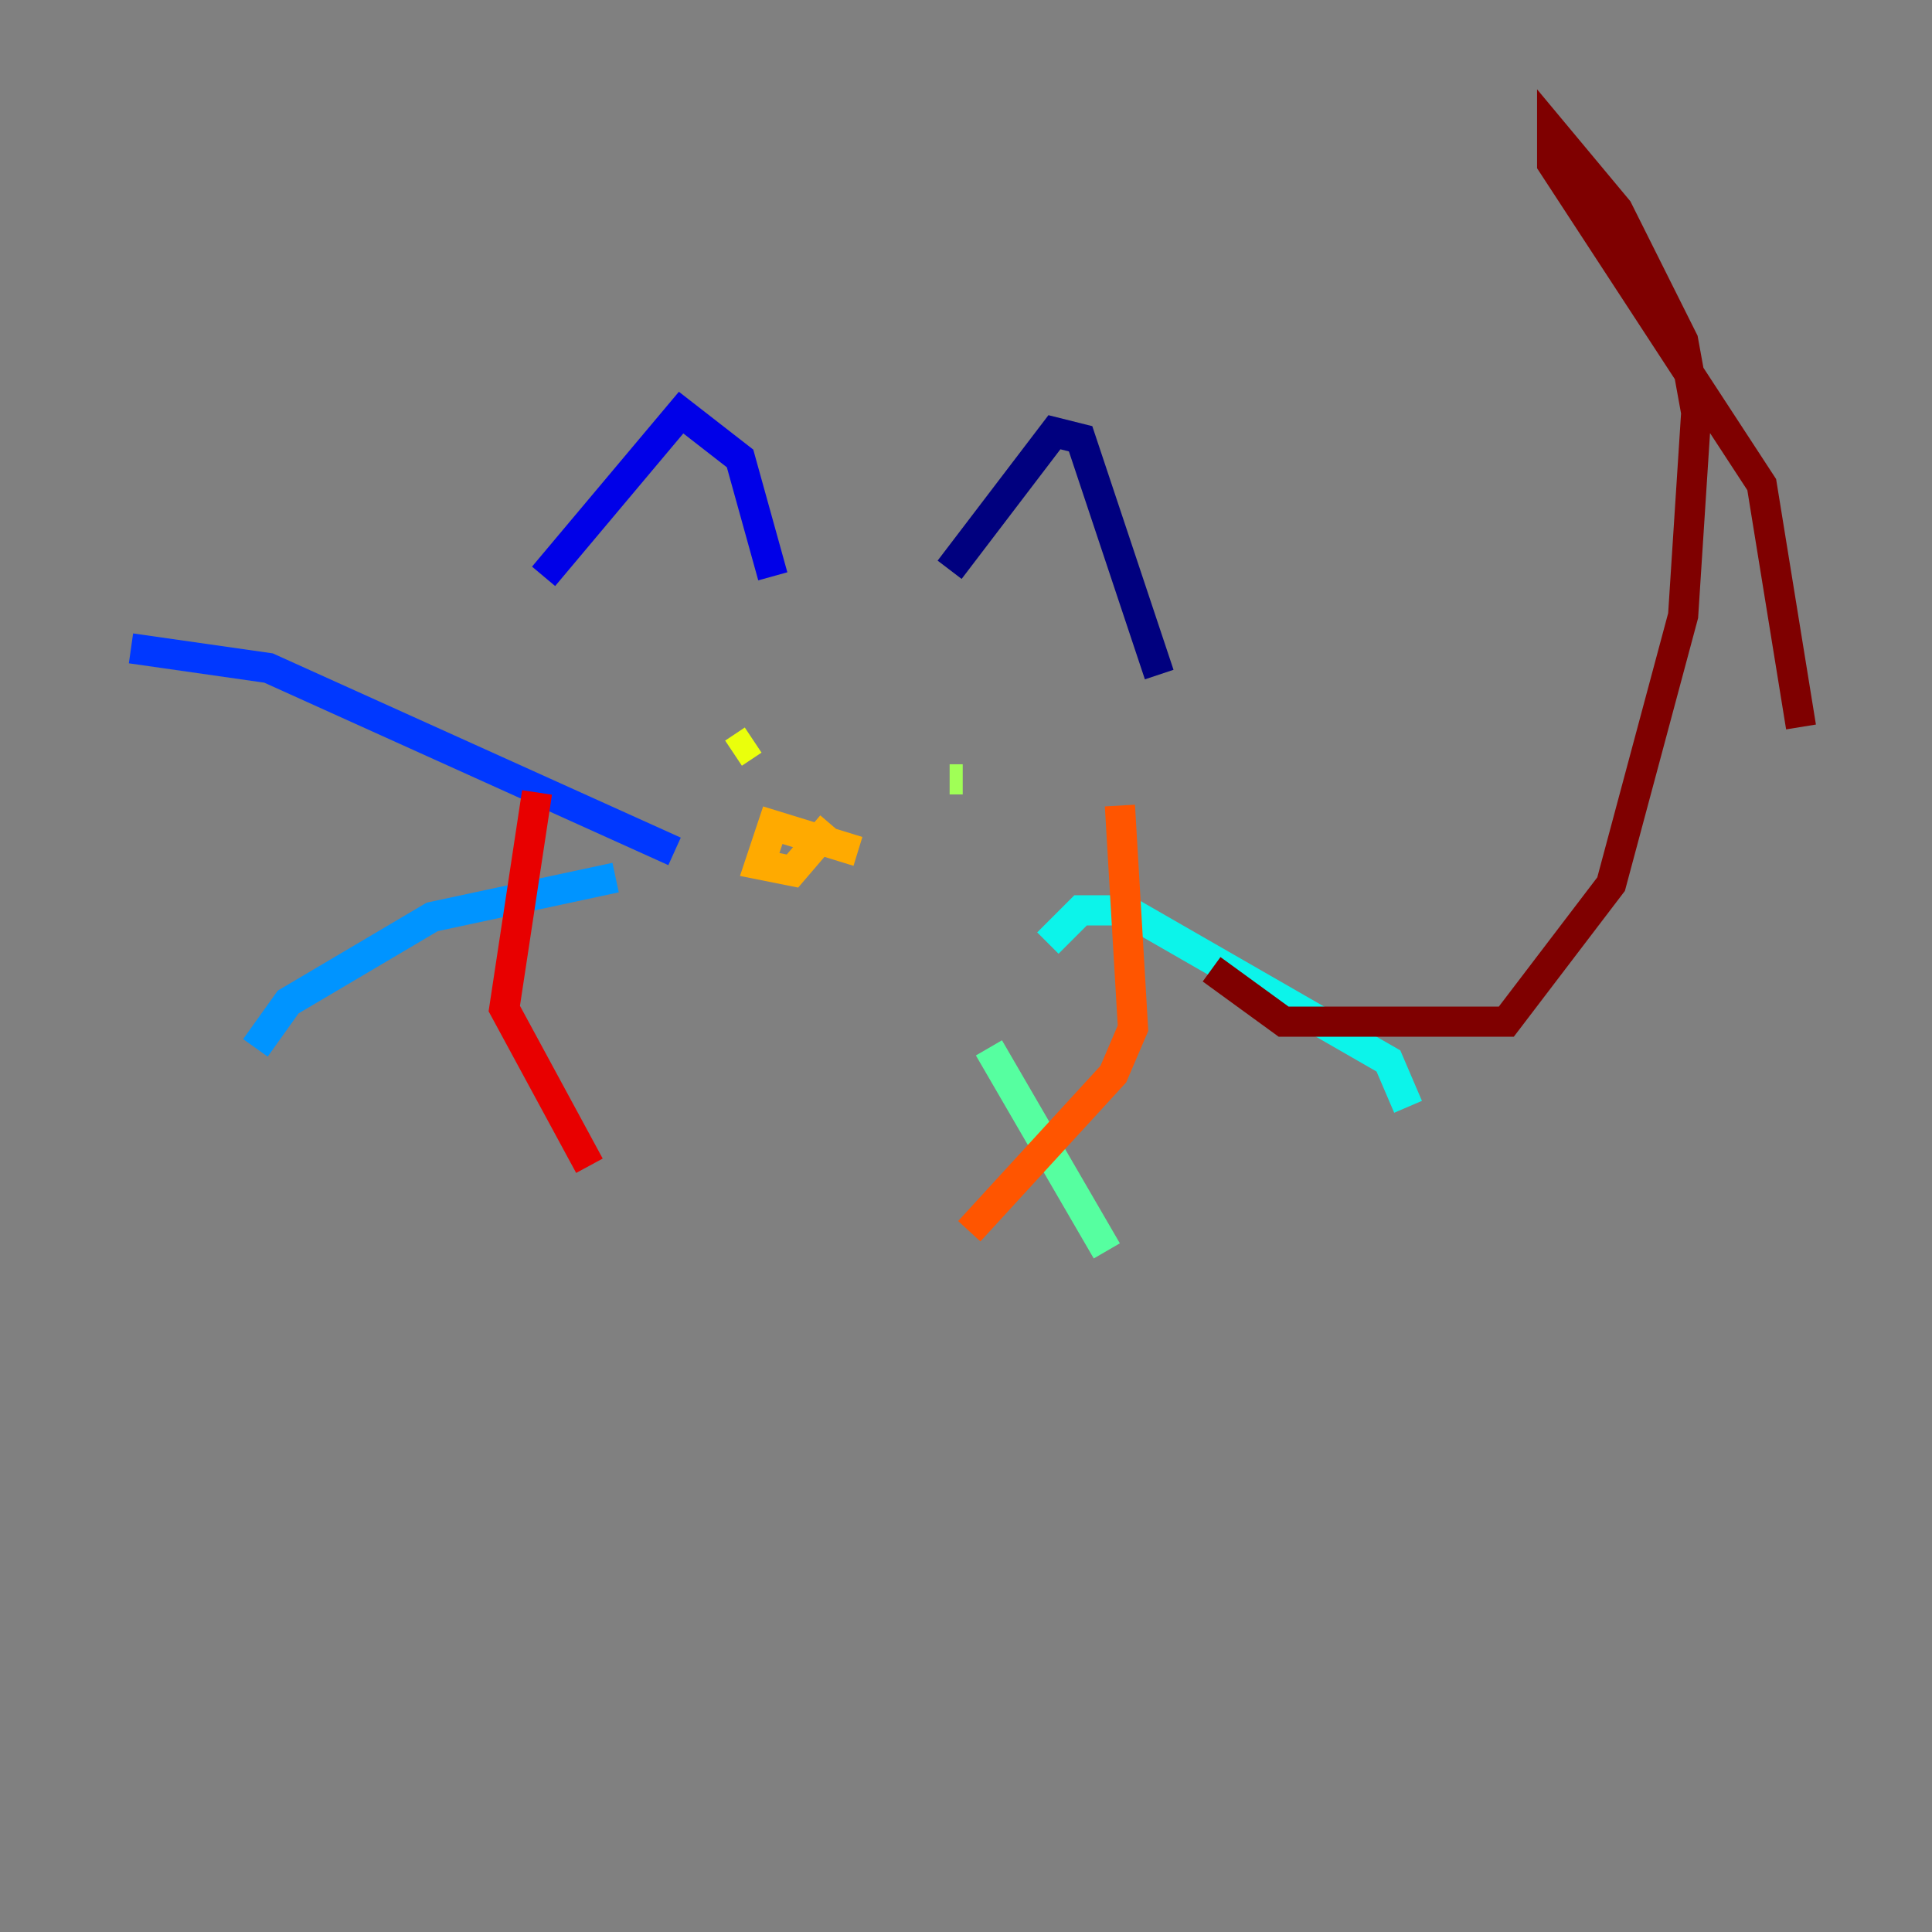 <?xml version="1.0" encoding="utf-8" ?>
<svg baseProfile="tiny" height="128" version="1.2" viewBox="0,0,128,128" width="128" xmlns="http://www.w3.org/2000/svg" xmlns:ev="http://www.w3.org/2001/xml-events" xmlns:xlink="http://www.w3.org/1999/xlink"><rect x="0" y="0" width="128" height="128" fill="#808080" stroke="none"/><defs /><polyline fill="none" points="76.8,44.691 71.593,29.071 69.858,28.637 62.915,37.749" stroke="#00007f" stroke-width="2" /><polyline fill="none" points="51.2,38.183 49.031,30.373 45.125,27.336 36.014,38.183" stroke="#0000e8" stroke-width="2" /><polyline fill="none" points="44.691,56.407 17.79,44.258 8.678,42.956" stroke="#0038ff" stroke-width="2" /><polyline fill="none" points="40.786,58.142 28.637,60.746 19.091,66.386 16.922,69.424" stroke="#0094ff" stroke-width="2" /><polyline fill="none" points="69.424,62.481 71.593,60.312 74.63,60.312 91.986,70.291 93.288,73.329" stroke="#0cf4ea" stroke-width="2" /><polyline fill="none" points="65.519,69.424 73.329,82.875" stroke="#56ffa0" stroke-width="2" /><polyline fill="none" points="62.915,51.634 63.783,51.634" stroke="#a0ff56" stroke-width="2" /><polyline fill="none" points="48.597,49.898 49.898,49.031" stroke="#eaff0c" stroke-width="2" /><polyline fill="none" points="56.841,56.407 51.2,54.671 50.332,57.275 52.502,57.709 55.105,54.671" stroke="#ffaa00" stroke-width="2" /><polyline fill="none" points="74.197,53.37 75.064,68.122 73.763,71.159 64.217,81.573" stroke="#ff5500" stroke-width="2" /><polyline fill="none" points="35.58,52.502 33.41,66.82 39.051,77.234" stroke="#e80000" stroke-width="2" /><polyline fill="none" points="80.271,64.217 85.044,67.688 99.797,67.688 106.739,58.576 111.512,40.786 112.38,27.336 111.512,22.563 107.173,13.885 102.834,8.678 102.834,10.848 116.719,32.108 119.322,48.163" stroke="#7f0000" stroke-width="2" /></svg>